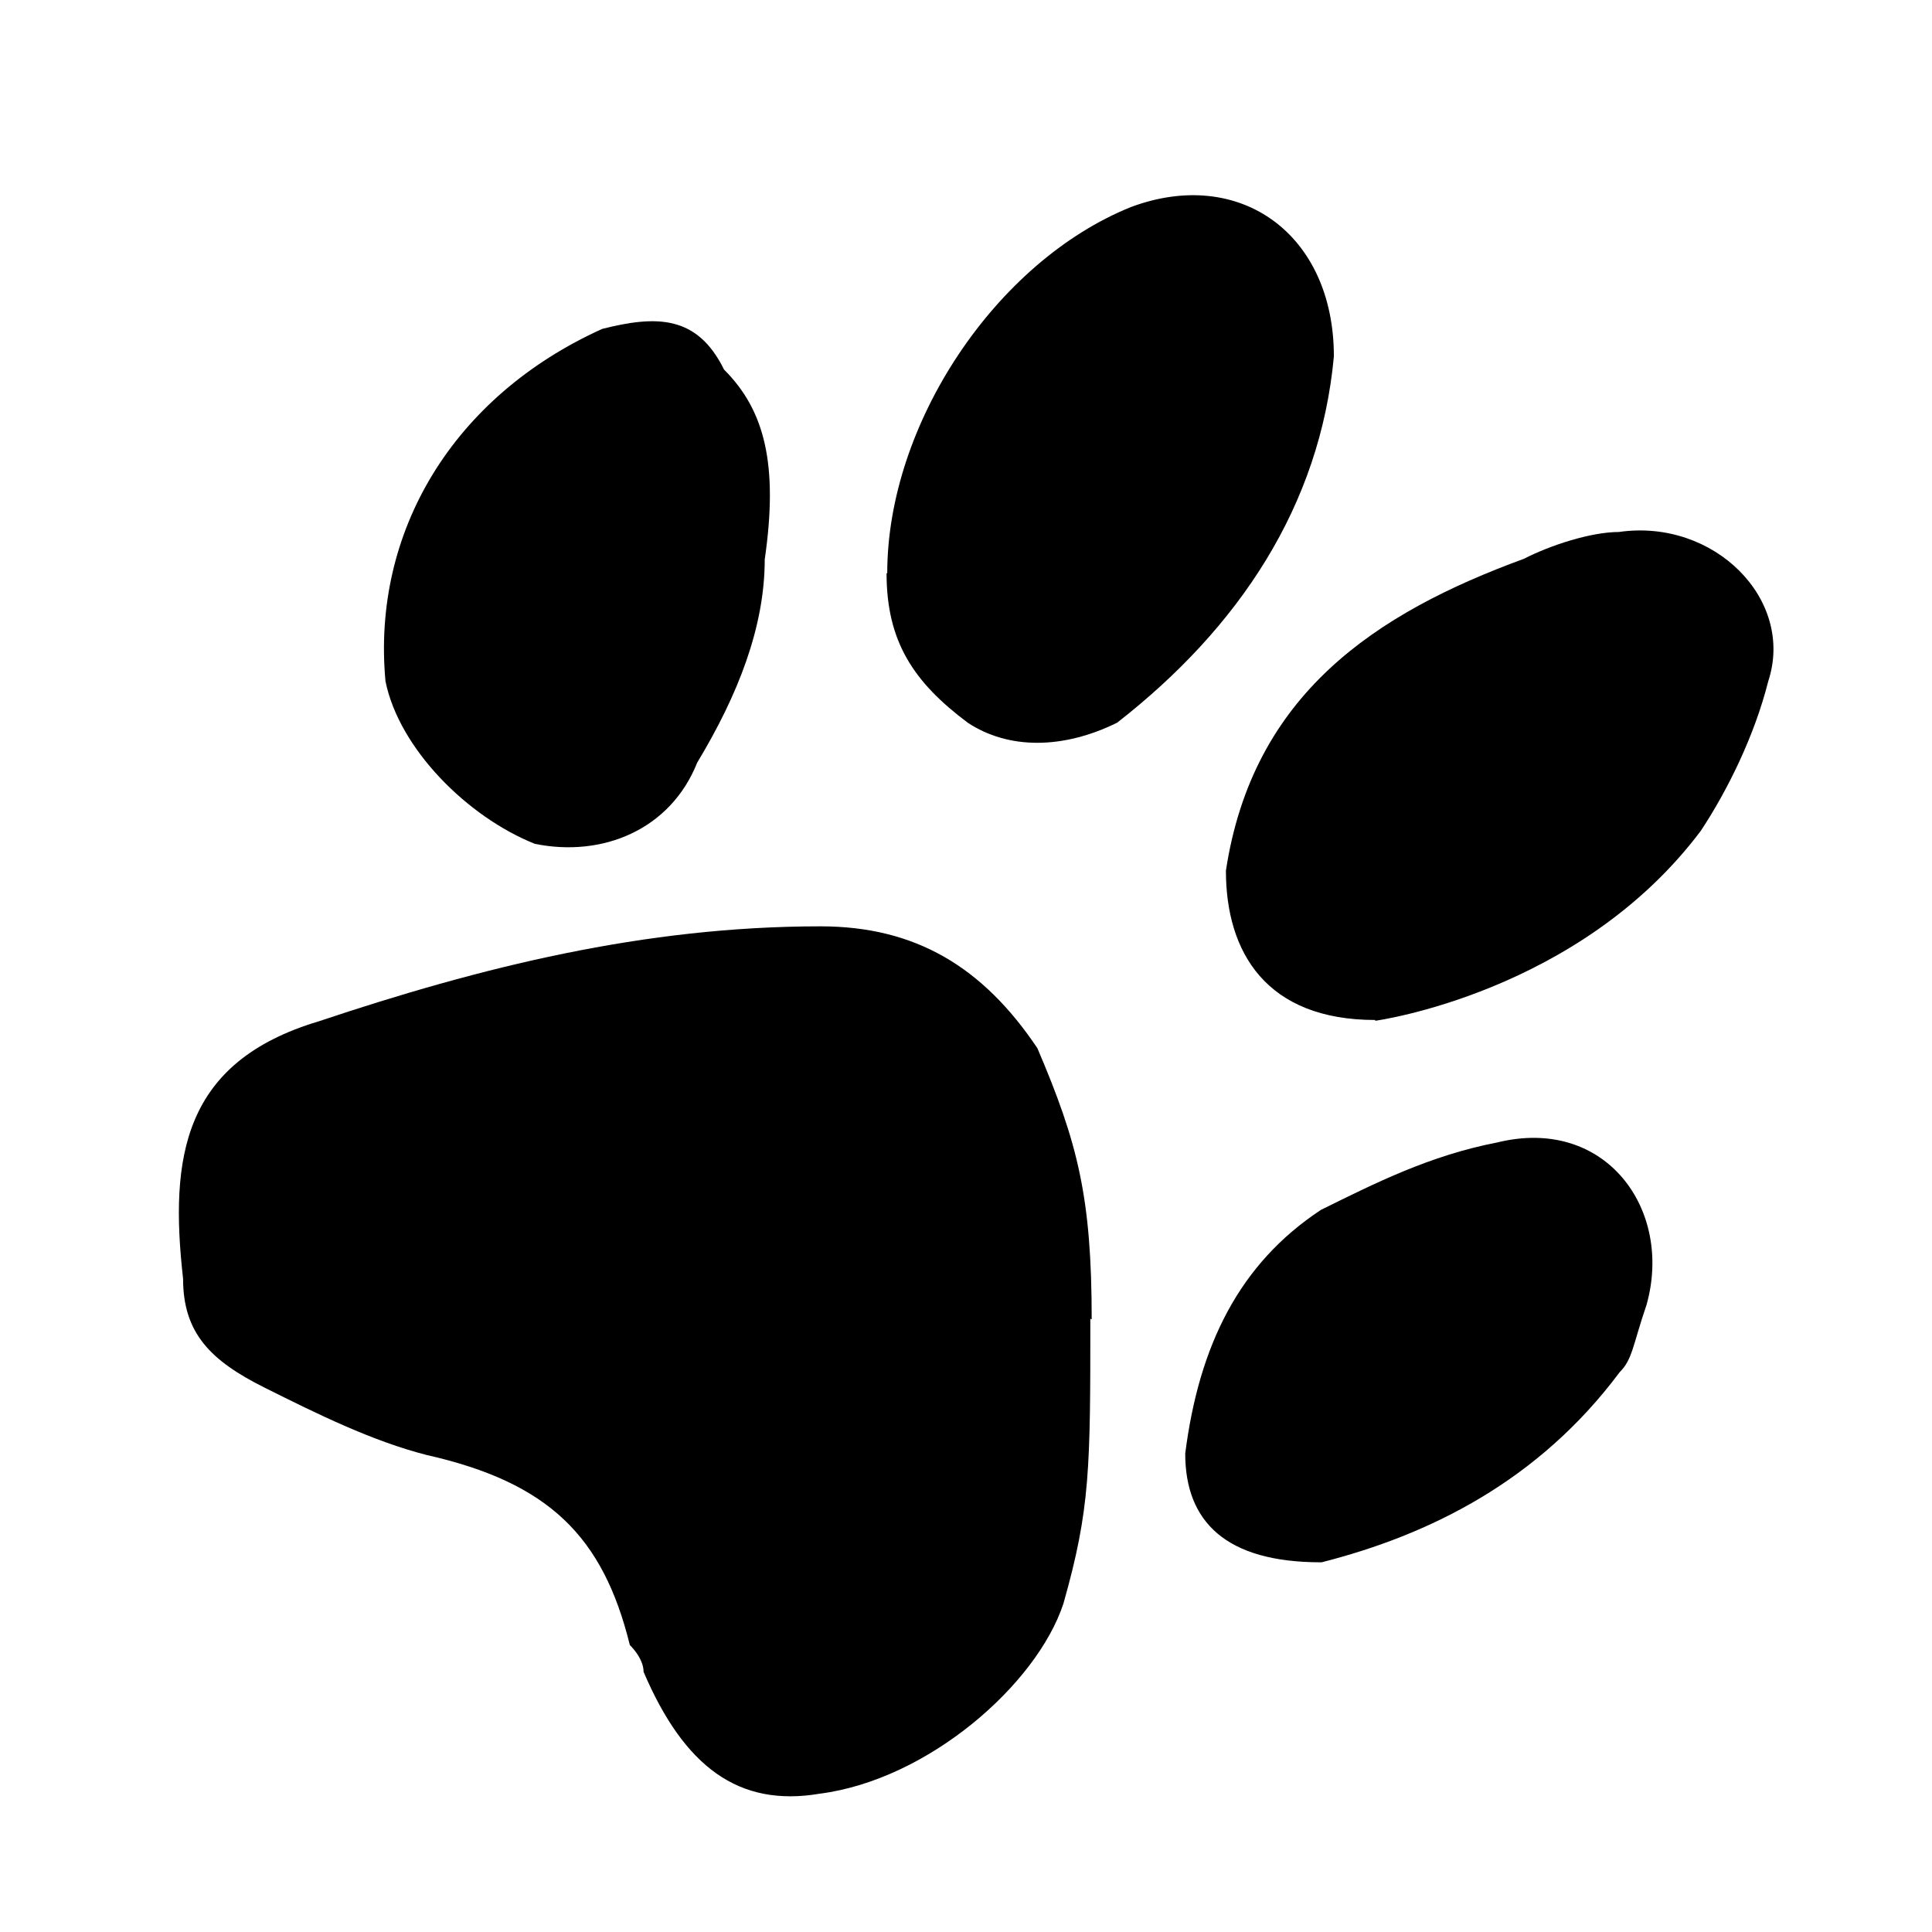 <svg width="17" height="17" viewBox="0 0 17 17" fill="none" xmlns="http://www.w3.org/2000/svg">
  <path d="M9.594 11.603C9.594 12.918 9.594 13.275 9.357 14.111C9.121 14.825 8.164 15.661 7.213 15.783C6.499 15.904 6.02 15.546 5.663 14.711C5.663 14.589 5.542 14.475 5.542 14.475C5.306 13.517 4.827 13.045 3.755 12.803C3.277 12.681 2.798 12.445 2.326 12.209C1.854 11.973 1.611 11.731 1.611 11.252C1.49 10.18 1.611 9.344 2.804 8.987C4.234 8.509 5.669 8.151 7.22 8.151C8.056 8.151 8.649 8.509 9.128 9.223C9.485 10.059 9.606 10.538 9.606 11.61L9.594 11.603Z" fill="currentColor"/>
  <path d="M12.101 8.975C11.144 8.975 10.787 8.382 10.787 7.661C11.023 6.11 12.101 5.396 13.409 4.917C13.645 4.796 14.002 4.681 14.245 4.681C15.081 4.56 15.796 5.274 15.559 5.995C15.438 6.474 15.202 6.953 14.966 7.31C13.894 8.739 12.101 8.982 12.101 8.982V8.975Z" fill="currentColor"/>
  <path d="M7.807 5.044C7.807 3.73 8.764 2.3 9.951 1.822C10.908 1.464 11.737 2.058 11.737 3.136C11.616 4.451 10.902 5.523 9.83 6.359C9.351 6.595 8.872 6.595 8.515 6.359C8.037 6.001 7.801 5.644 7.801 5.044H7.807Z" fill="currentColor"/>
  <path d="M6.729 4.923C6.729 5.517 6.493 6.117 6.135 6.71C5.899 7.303 5.299 7.546 4.706 7.425C4.113 7.188 3.513 6.589 3.392 5.995C3.27 4.681 3.985 3.488 5.299 2.894C5.778 2.773 6.135 2.773 6.371 3.252C6.729 3.609 6.85 4.087 6.729 4.923Z" fill="currentColor"/>
  <path d="M11.623 13.747C10.787 13.747 10.429 13.39 10.429 12.79C10.551 11.833 10.908 11.118 11.623 10.646C12.101 10.41 12.58 10.168 13.173 10.053C14.13 9.817 14.724 10.646 14.488 11.482C14.366 11.839 14.366 11.96 14.251 12.075C13.537 13.032 12.58 13.505 11.629 13.747H11.623Z" fill="currentColor"/>
</svg>
